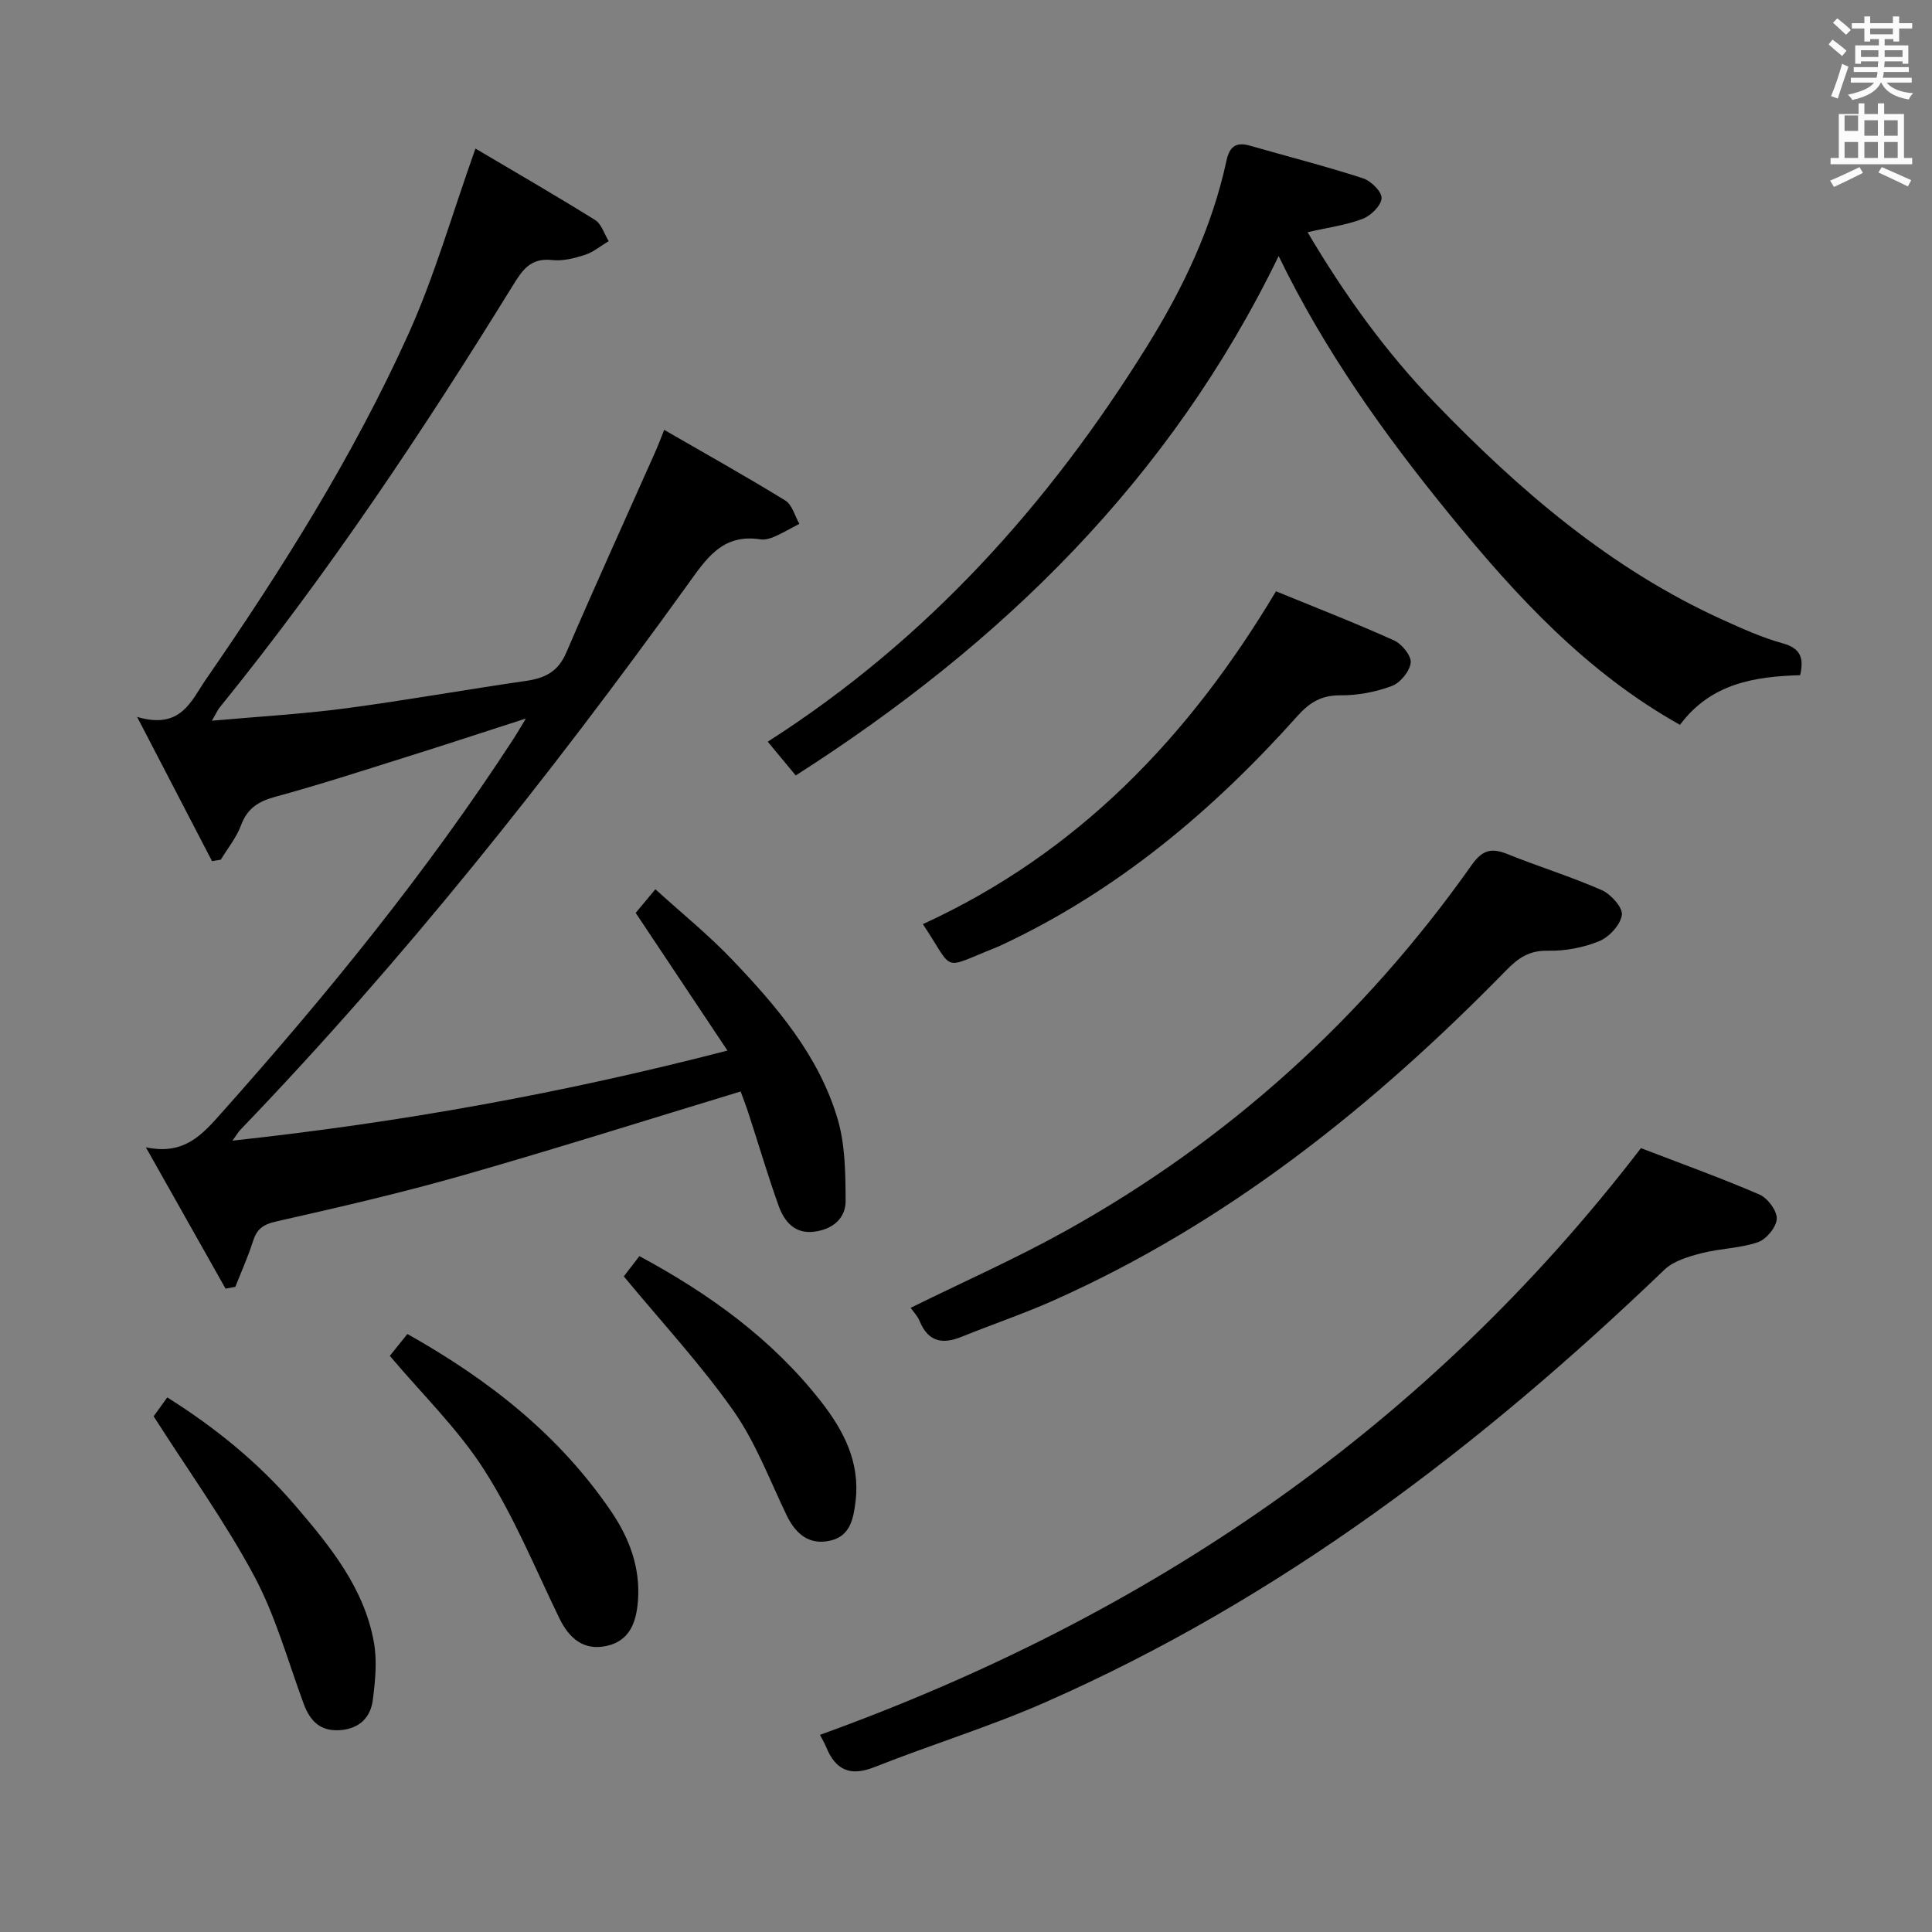 <svg enable-background="new 0 0 400 400" viewBox="0 0 400 400" xmlns="http://www.w3.org/2000/svg"><rect x="0" y="0" width="400" height="400" fill="#808080" stroke="none"/><path d="m378.6 9.2.8-1c.9.7 1.9 1.4 2.9 2.3l-.9 1.1c-1.1-.9-2-1.7-2.8-2.4zm.5 10.7c.9-2.1 1.6-4.3 2.3-6.7.4.2.8.4 1.3.6-.7 2.1-1.5 4.3-2.2 6.6zm.4-15.2.9-.9c1 .8 2 1.6 2.8 2.4l-1 1c-1-.9-1.9-1.8-2.7-2.5zm12.5-1.3h1.2v1.4h2.7v1.1h-2.7v2.7h-1.2v-.5h-1.8v1.3h4.9v3.8h-1.2v-.5h-3.7c0 .4-.1.9-.1 1.2h5.1v1h-5.2c0 .5-.1.9-.2 1.2h6v1h-5.2c1.1 1.3 2.9 2 5.5 2.2-.4.4-.7.8-.9 1.3-2.9-.5-4.8-1.6-5.7-3.5h-.1c-.8 1.7-2.7 2.9-5.9 3.6-.2-.4-.6-.8-.9-1.1 2.8-.6 4.6-1.4 5.4-2.5h-4.8v-1h5.3c.1-.3.2-.7.2-1.2h-4.9v-1h5c0-.4 0-.8.1-1.2h-3.6v.5h-1.2v-3.8h4.9v-1.3h-1.8v.5h-1.2v-2.7h-2.6v-1.1h2.6v-1.4h1.2v1.4h4.7v-1.4zm-6.7 8.4h3.6c0-.4 0-.9 0-1.4h-3.6zm1.9-4.7h4.7v-1.2h-4.7zm6.7 3.3h-3.7v1.4h3.7z" fill="#fafbfa"/><path d="m384.7 21.4h1.3v2.2h2.8v-2.2h1.3v2.2h4.1v9.1h1.7v1.3h-16.9v-1.3h1.7v-9.1h4.1v-2.2zm.3 13.2.7 1.2c-1.8.9-3.8 1.9-6 2.9-.2-.4-.5-.8-.8-1.3 2.4-1 4.4-2 6.1-2.8zm-3.1-7.5h2.8v-3.2h-2.8v4.2zm0 5.6h2.8v-3.3h-2.8zm4.1-4.6h2.8v-3.2h-2.8zm0 4.6h2.8v-3.3h-2.8zm3.6 1.9c2.1.9 4.1 1.8 6.1 2.7l-.7 1.3c-2.2-1.1-4.2-2-6.1-2.9zm3.3-9.7h-2.8v3.2h2.8zm-2.8 7.8h2.8v-3.3h-2.8z" fill="#fafbfa"/><g fill="#010000"><path d="m43.87 149.22c9.96-.89 18.85-1.39 27.66-2.56 12.5-1.66 24.91-3.89 37.39-5.69 3.89-.56 6.62-1.9 8.3-5.81 6.03-14.02 12.36-27.91 18.56-41.85.46-1.04.85-2.1 1.73-4.31 8.62 4.98 16.96 9.63 25.08 14.63 1.42.87 1.96 3.18 2.91 4.82-1.7.89-3.37 1.87-5.13 2.65-.89.39-1.99.71-2.91.57-7.99-1.23-11.25 4.04-15.31 9.67-28.44 39.46-58.65 77.49-92.4 112.59-.33.34-.57.77-1.63 2.23 34.8-3.77 68.2-9.77 102.49-18.65-6.55-9.83-12.68-19.02-19-28.51.94-1.13 2.2-2.64 4.08-4.89 5.44 4.95 10.97 9.42 15.84 14.52 9.23 9.66 17.98 19.89 21.87 32.97 1.6 5.37 1.64 11.32 1.68 17.01.02 3.72-2.79 5.94-6.52 6.4-4.07.51-6.21-2.15-7.38-5.43-2.23-6.25-4.11-12.63-6.17-18.95-.55-1.7-1.2-3.36-1.67-4.65-19.51 5.92-38.45 11.92-57.55 17.37-12.75 3.64-25.7 6.63-38.64 9.55-2.7.61-3.98 1.58-4.77 4.07-1.02 3.22-2.42 6.31-3.66 9.46-.67.12-1.35.24-2.02.37-5.29-9.37-10.57-18.75-16.5-29.26 8.01 1.69 11.71-2.69 15.69-7.15 21.84-24.51 42.53-49.9 60.45-77.46.71-1.1 1.37-2.24 2.54-4.17-8.79 2.83-16.74 5.46-24.73 7.96-9.02 2.83-18.02 5.76-27.14 8.24-3.52.96-5.82 2.4-7.12 5.93-.94 2.54-2.76 4.75-4.18 7.1-.6.1-1.21.2-1.81.3-4.89-9.41-9.78-18.83-15.51-29.86 9.09 2.69 11.17-3.32 14.26-7.79 15.71-22.75 30.44-46.14 41.85-71.35 5.45-12.04 9.08-24.9 13.94-38.53 8.07 4.78 16.5 9.64 24.76 14.78 1.33.83 1.9 2.89 2.82 4.38-1.62.97-3.14 2.27-4.89 2.84-2.18.71-4.62 1.33-6.85 1.08-4.55-.5-6.19 2.18-8.25 5.51-18.62 30.16-38.25 59.63-60.61 87.2-.31.38-.5.85-1.55 2.67z"/><path d="m270.72 48.08c7.7 13.03 16.23 24.84 26.43 35.4 17.45 18.07 36.31 34.31 59.45 44.81 4.08 1.85 8.21 3.72 12.51 4.91 3.62 1.01 4.43 2.94 3.59 6.59-9.29.28-18.44 1.62-24.88 10.28-19.3-10.82-33.78-26.5-47.54-43.36-13.63-16.69-26.02-34.04-35.55-53.7-22.47 46.3-57.35 80.29-99.98 107.54-2.15-2.59-3.94-4.75-5.8-6.99 32.95-21.05 58.23-49.18 78.59-81.97 7.4-11.92 13.41-24.5 16.39-38.33.63-2.95 2-3.92 4.86-3.1 7.8 2.24 15.68 4.25 23.39 6.75 1.66.54 3.93 2.77 3.86 4.12-.08 1.53-2.2 3.62-3.9 4.27-3.36 1.3-7.03 1.77-11.42 2.78z"/><path d="m169.77 359.18c68.17-24.6 125.52-63.56 169.97-121.47 8.2 3.15 16.47 6.13 24.52 9.6 1.7.73 3.67 3.35 3.6 5.02-.07 1.73-2.16 4.26-3.91 4.86-3.7 1.27-7.82 1.27-11.65 2.27-2.7.7-5.78 1.58-7.7 3.42-38.08 36.55-79.6 68.2-128.23 89.58-11.51 5.06-23.61 8.75-35.32 13.4-5.08 2.01-8.06.58-10.01-4.17-.31-.78-.75-1.49-1.27-2.51z"/><path d="m188.54 270.77c10.92-5.39 21.71-10.16 31.97-15.86 33.85-18.8 61.88-44.23 84.21-75.85 2.22-3.14 4.11-3.55 7.39-2.23 6.47 2.61 13.16 4.66 19.53 7.47 1.89.83 4.37 3.61 4.15 5.14-.3 2.05-2.63 4.58-4.69 5.42-3.3 1.35-7.11 2.06-10.68 1.98-3.81-.09-6.12 1.54-8.54 4.02-27.43 28.05-57.66 52.3-93.79 68.4-6.21 2.77-12.68 4.94-18.98 7.5-3.99 1.63-6.95 1.05-8.71-3.24-.42-1.04-1.28-1.91-1.86-2.75z"/><path d="m191.07 191.33c32.05-14.69 55.08-38.7 73.11-68.91 8.31 3.41 16.48 6.58 24.46 10.18 1.61.73 3.6 3.19 3.43 4.61-.21 1.79-2.16 4.17-3.9 4.82-3.35 1.24-7.09 1.96-10.66 1.93-3.9-.03-6.36 1.46-8.86 4.25-17.45 19.53-37.19 36.14-61.1 47.37-.45.21-.9.42-1.37.61-11.54 4.56-8.42 5.15-15.11-4.86z"/><path d="m80.71 280.72c.85-1.06 2.17-2.71 3.63-4.53 16.82 9.44 31.49 20.93 42.26 36.83 3.68 5.44 5.97 11.45 5.49 18.28-.32 4.52-1.68 8.41-6.49 9.47-4.73 1.04-7.76-1.53-9.81-5.76-4.98-10.29-9.36-20.99-15.47-30.57-5.38-8.47-12.79-15.64-19.61-23.72z"/><path d="m31.81 293.23c.27-.38 1.42-1.97 2.82-3.91 10.07 6.33 19.01 13.63 26.62 22.53 7.17 8.38 14.17 16.98 16.17 28.22.68 3.81.27 7.91-.22 11.8-.44 3.59-2.64 5.96-6.59 6.32-4.22.38-6.4-1.79-7.76-5.5-3.27-8.87-5.81-18.16-10.24-26.43-6.02-11.21-13.52-21.61-20.8-33.03z"/><path d="m129.15 264.26c.59-.76 1.88-2.44 3.23-4.19 14.49 7.8 27.49 17.17 37.59 30.09 4.69 5.99 8.13 12.57 7.17 20.62-.43 3.59-1.08 7.23-5.2 8.18-4.38 1.01-7.18-1.32-9.07-5.23-3.53-7.32-6.43-15.13-11.06-21.7-6.74-9.57-14.77-18.23-22.66-27.77z"/></g></svg>